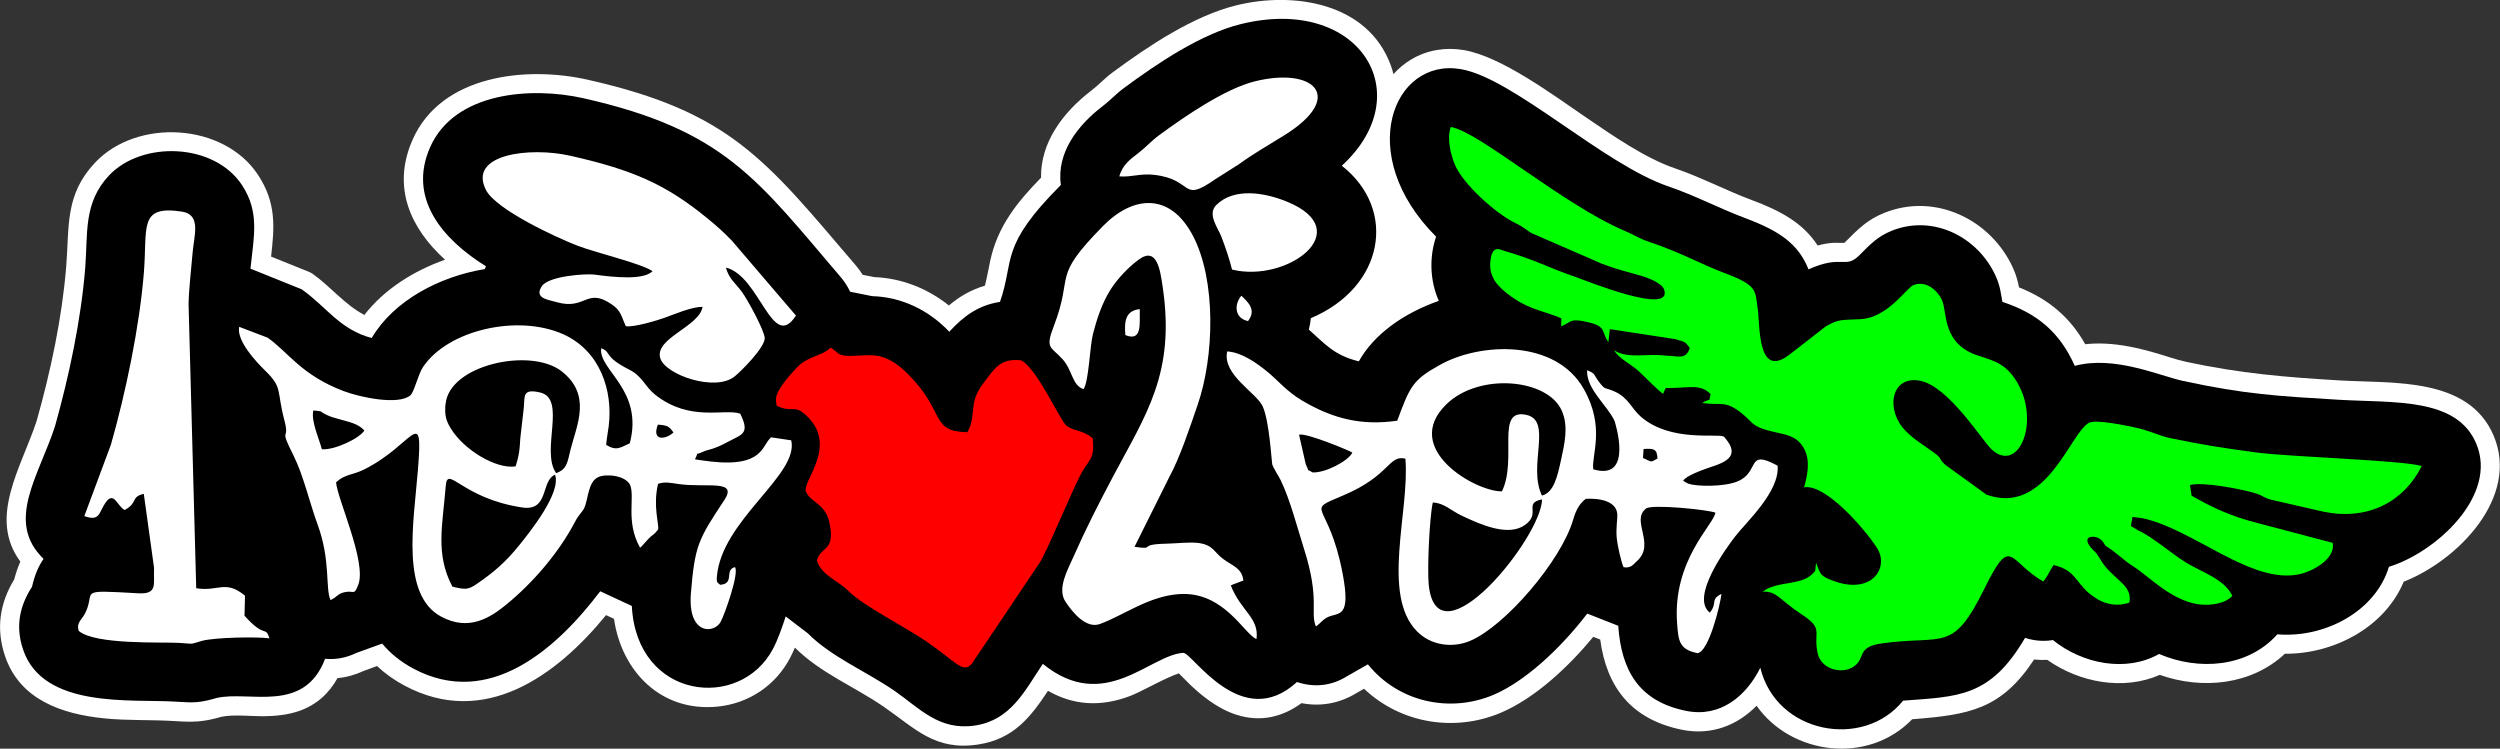 <?xml version="1.0" encoding="UTF-8"?>
<!DOCTYPE svg PUBLIC "-//W3C//DTD SVG 1.1//EN" "http://www.w3.org/Graphics/SVG/1.1/DTD/svg11.dtd">
<!-- Creator: CorelDRAW -->
<svg xmlns="http://www.w3.org/2000/svg" xml:space="preserve" width="30.632mm" height="9.173mm" version="1.1" style="shape-rendering:geometricPrecision; text-rendering:geometricPrecision; image-rendering:optimizeQuality; fill-rule:evenodd; clip-rule:evenodd"
viewBox="0 0 248.45 74.4"
 xmlns:xlink="http://www.w3.org/1999/xlink"
 xmlns:xodm="http://www.corel.com/coreldraw/odm/2003">
 <rect x="0" y="0" width="248.45" height="74.4" fill="#333333" stroke="none"/>
 <defs>
  <style type="text/css">
   <![CDATA[
    .fil1 {fill:black}
    .fil2 {fill:lime}
    .fil4 {fill:red}
    .fil3 {fill:white}
    .fil0 {fill:white}
   ]]>
  </style>
 </defs>
 <g id="Camada_x0020_1">
  <g id="Figs_Frase_010">
   <path class="fil0" d="M104.16 68.64c-1.72,2.59 -3.4,4.81 -6.96,5.35 -4.31,0.65 -6.25,-1.61 -9.41,-3.78 -2.9,-1.99 -6.23,-3.31 -8.77,-5.83l-0.02 -0.02c-0.15,0.35 -0.31,0.69 -0.48,1.02 -1.44,2.75 -4.11,4.53 -7.19,4.84 -5.64,0.57 -9.56,-3.51 -10.31,-8.72l-0.79 -0.37c-4.93,6.04 -12.09,11.24 -20.02,7.01 -1,-0.53 -1.92,-1.18 -2.74,-1.95l-1.31 0.48c-0.84,0.39 -1.72,0.64 -2.62,0.72 -0.84,1.52 -2.08,2.66 -3.82,3.27 -1.16,0.4 -2.38,0.51 -3.61,0.52 -1.18,0 -2.95,-0.19 -4.08,0.05 -1.85,0.53 -2.77,0.55 -4.69,0.43 -2.33,-0.15 -4.62,-0.03 -6.98,-0.27 -4.19,-0.42 -8.41,-1.84 -9.87,-6.22 -0.9,-2.68 -0.52,-5.22 0.92,-7.58 0.16,-0.61 0.36,-1.21 0.61,-1.78 -3.23,-4.37 0.1,-9.35 1.62,-13.97 1.39,-4.93 2.53,-10.25 2.94,-15.36 0.32,-3.98 -0.15,-7.13 2.88,-10.33 4.17,-4.41 12.76,-3.94 16.17,1.21 1.86,2.81 1.64,5.24 1.31,8.14l3.75 1.51c0.14,0.06 0.26,0.12 0.39,0.21 1.74,1.23 3.23,3.1 5.13,4.08 1.98,-2.56 4.91,-4.39 8.02,-5.49 -3.37,-3.05 -5.34,-7.14 -3.23,-11.92 2.84,-6.46 11.31,-7.34 17.39,-5.97 14.22,3.2 17.69,7.96 26.62,18.41 0.27,0.31 0.51,0.64 0.72,0.98l1.16 0.23c2.74,0.11 5.3,1.13 7.41,2.82 1.06,-0.9 2.22,-1.57 3.58,-1.97 0.21,-0.82 0.35,-1.63 0.53,-2.48 0.73,-3.42 2.69,-5.84 5.05,-8.25 -0.07,-3.52 2.22,-6.53 4.95,-8.62 0.75,-0.57 1.39,-1.28 2.17,-1.85 3.53,-2.61 8,-5.6 12.29,-6.66 5.69,-1.4 13.06,-0.26 15.34,5.95 0.11,0.3 0.2,0.59 0.27,0.89 0.5,-0.56 1.08,-1.05 1.75,-1.45 1.59,-0.96 3.44,-1.25 5.26,-0.94 3.74,0.64 8.96,4.53 12.13,6.69 2.57,1.75 5.87,4.05 8.81,5.05 2.64,0.9 5.08,2.2 7.68,3.17 2.73,1.02 5.04,2.21 6.53,4.51 0.47,-0.13 0.94,-0.22 1.43,-0.26 0.4,-0.03 0.87,0.02 1.23,-0.01 0.04,-0.04 0.09,-0.08 0.12,-0.12 1.24,-1.24 2.14,-2.17 3.83,-2.85 5.05,-2.04 10.62,0.64 12.81,5.49 0.32,0.7 0.46,1.29 0.59,1.91 2.92,1.16 5.06,2.95 6.58,5.65 0.64,-0.07 1.29,-0.09 1.94,-0.06 1.64,0.07 3.26,0.42 4.84,0.87 1.08,0.3 2.21,0.72 3.3,0.95 5.36,1.15 9.82,1.52 15.26,1.84 5.24,0.31 12.79,-0.37 15.26,5.52 2.55,6.07 -3.51,12.34 -8.95,14.48 -1.89,4.55 -6.97,7.2 -11.81,7.16 -3.31,3.11 -8.22,3.59 -12.43,2.1 -3.62,1.59 -7.99,0.76 -11.18,-1.49 -0.44,0.02 -0.87,0.01 -1.31,-0.04 -3.26,4.95 -6.42,5.5 -12.12,5.94 -4.36,4.53 -12,3.57 -15.46,-1.34 -1.91,1.94 -4.48,2.98 -7.44,2.38 -5.06,-1.04 -7.47,-4.27 -8.1,-8.96l-0.69 -0.27c-2.46,2.98 -5.79,6.1 -9.18,7.54 -4.65,1.97 -10,1.04 -13.6,-2.38l-0.71 0.4c-1.71,1.06 -3.6,1.4 -5.51,1.03 -1.89,1.39 -4.08,1.91 -6.44,1.16 -0.48,-0.15 -0.95,-0.35 -1.4,-0.59 -1.18,-0.62 -2.23,-1.46 -3.2,-2.38 -0.33,-0.31 -0.76,-0.78 -1.15,-1.15 -1.32,0.43 -3.78,1.85 -4.84,2.25 -2.97,1.12 -5.65,0.92 -8.17,-0.52z"/>
   <path class="fil1" d="M103.64 65.97c-1.79,2.66 -3.17,5.59 -6.73,6.13 -3.6,0.55 -5.54,-1.74 -8.05,-3.47 -2.77,-1.9 -6.29,-3.37 -8.59,-5.7l-2.19 -1.67c-0.34,1.06 -0.76,2.27 -1.26,3.22 -3.24,6.18 -13.55,5.1 -14.03,-4.26l-3.14 -1.46c-4.36,5.76 -11.05,11.69 -18.56,7.69 -1.29,-0.69 -2.31,-1.53 -3.11,-2.49l-2.57 0.93c-1.01,0.49 -2.05,0.68 -3.1,0.58 -2.09,5.49 -7.52,3.15 -10.76,3.89 -1.73,0.5 -2.27,0.49 -4.1,0.37 -4.35,-0.28 -13.18,0.75 -15.16,-5.19 -0.77,-2.3 -0.34,-4.32 0.89,-6.22 0.26,-1.15 0.65,-2.07 1.15,-2.78 -3.83,-3.69 -0.48,-8.23 1.13,-13.16 1.4,-4.96 2.6,-10.64 3.01,-15.77 0.27,-3.34 -0.21,-6.45 2.37,-9.18 3.27,-3.46 10.43,-3.24 13.2,0.95 1.79,2.71 1.18,5.11 0.85,8.32l5.09 2.05c2.48,1.75 3.79,4.01 6.96,4.84 2.19,-3.73 6.77,-6.12 11.24,-6.85 0.04,-0.09 0.07,-0.19 0.11,-0.28 -4.36,-2.71 -7.77,-6.77 -5.55,-11.82 2.43,-5.52 10.09,-6.04 15.23,-4.88 14.07,3.16 17.33,8.13 25.59,17.79 0.38,0.45 0.69,0.93 0.92,1.44l2.19 0.44c2.95,0.08 5.66,1.41 7.67,3.54 1.44,-1.59 2.95,-2.65 5.04,-2.97 1.47,-4.2 -0.11,-5.46 6.05,-11.62 -0.46,-3.21 1.72,-5.98 4.14,-7.82 0.74,-0.56 1.36,-1.25 2.15,-1.83 3.28,-2.42 7.65,-5.37 11.61,-6.34 11.72,-2.88 17.84,6.9 10.02,14.08 5.56,4.37 4.2,12.08 -3.08,15.15 -0.03,0.38 -0.1,0.75 -0.2,1.13 1.64,1.47 2.55,2.57 4.97,3.16 1.53,-2.74 4.52,-4.81 7.95,-6.01 -0.87,-1.94 -0.98,-4.31 -0.27,-6.38 -8.15,-8.14 -4.28,-17.8 2.45,-16.65 5.2,0.88 14.17,9.46 20.65,11.66 2.69,0.92 5.04,2.18 7.63,3.15 3.36,1.26 5.26,2.53 6.28,5.09 3.36,-1.52 3.64,0.01 5.05,-1.4 1.02,-1.02 1.78,-1.86 3.2,-2.43 4.13,-1.67 8.6,0.6 10.36,4.51 0.46,1.02 0.5,1.75 0.66,2.55 3.43,1.13 5.69,2.99 7.19,6.36 3.92,-1.06 8.43,0.99 10.73,1.49 6.2,1.34 9.39,1.51 15.55,1.88 5.44,0.32 11.69,-0.25 13.62,4.36 2.18,5.18 -4.03,10.81 -8.68,12.24 -1.32,4.4 -6.34,7.1 -11.09,6.71 -2.94,3.3 -7.83,3.64 -11.75,1.95 -3.26,1.85 -7.61,1 -10.55,-1.38 -0.91,0.15 -1.86,0.08 -2.77,-0.22 -3.46,5.92 -6.64,5.83 -12.12,6.24 -3.94,4.89 -12.61,3.29 -14.19,-3.27 -1.4,2.82 -3.99,4.99 -7.41,4.28 -4.68,-0.96 -6.4,-4.03 -6.71,-8.45l-3.08 -1.21c-2.72,3.55 -6.23,6.76 -9.31,8.07 -4.37,1.85 -9.48,0.71 -12.49,-3.03l-2.08 1.19c-1.55,0.96 -3.24,1.14 -4.97,0.57 -5.53,5.07 -10.42,-2.96 -11.3,-2.9 -3.34,0.21 -7.84,6.07 -13.96,1.09z"/>
   <path class="fil2" d="M155.18 32.42c1.07,-0.47 0.86,-0.84 2.8,-0.36 1.66,0.42 1.15,0.89 1.86,1.95l0.15 -1.3 6.48 0.99c0.9,0.29 0.98,0.16 1.46,0.9 -0.43,1.22 -1.14,0.75 -2.49,0.74 -1.69,-0.24 -3.67,0.37 -5.03,-0.53 0.47,0.83 1.6,1.31 2.41,2.05 0.72,0.66 1.79,1.79 2.45,2.28l0.27 -0.58c2.26,0.04 3.37,-0.49 4.47,0.61 -0.3,0.98 0.23,0.23 -0.85,0.88 1.9,0.28 2.23,-0.31 3.89,0.99 1.2,0.94 0.99,1.36 3.02,1.83 1.5,0.35 2.45,0.44 3.15,1.6 0.71,1.17 0.45,2.62 0.07,3.96 2.14,-0.37 6.03,4.14 7.25,6.03 1.23,1.91 -0.47,4.72 -4.39,3.25 -1.35,-0.51 -1.21,-0.67 -1.67,-1.78l-0.08 0.77c-1.08,1.63 -3.7,0.92 -5.22,2.1 1.42,-0.07 1.64,0.79 3.83,2.23 2.32,1.53 1.15,1.64 1.63,3.89 0.33,1.55 2.27,2.08 3.44,1.41 1.45,-0.83 0.28,-2.02 2.93,-2.39 6.27,-0.86 7.02,1 10.21,-5.46 2.69,-5.45 2.36,-2.69 5.84,-0.69 0.36,-0.41 0.7,-1.14 1.02,-1.64 2.1,0.49 2.19,1.62 3.42,2.71 1.12,0.99 2.5,1.56 4.11,1.03 0.34,-1.58 -1.2,-2.14 -2.41,-3.62 -0.38,-0.46 -0.53,-0.84 -0.89,-1.32 -1.84,-1.68 -0.29,-1.84 0.37,-1.4 0.28,0.19 0.4,0.44 0.59,0.71 1.14,0.7 1.73,1.4 2.77,2.05 1.45,0.91 3.65,3.29 6.34,3.73 1.24,0.2 2.81,-0.06 3.47,-0.83 -0.83,-1.69 -2.95,-2.29 -4.58,-3.29 -1.41,-0.86 -3.39,-2.59 -4.74,-3.19l-0.76 -0.45 0.16 -0.91 0.94 0.12c5.07,1.04 10.92,6.68 15.71,5.56 1.26,-0.29 3.56,-1.51 3.24,-3.1l-7.47 -1.97c-2.69,-0.69 -4.51,-1.55 -6.55,-2.72l-0.16 -1.05c1.17,-0.38 5.45,0.44 6.69,0.87 0.55,0.19 0.68,0.4 1.36,0.58l5.25 1.2c4.36,0.88 7.93,-0.95 9.73,-4.54 -1.81,-0.58 -13,-0.9 -16.41,-1.35 -3.03,-0.4 -5.51,-0.78 -8.58,-1.43 -1.15,-0.24 -2.05,-0.77 -3.7,-1.1 -0.94,-0.19 -3.7,-0.77 -4.38,-0.42 -1.85,0.96 -4.25,9.28 -10.18,7.14l-4.12 -2.98c-0.83,-0.81 -0.13,-0.49 -1.22,-1.28 -1.03,-0.76 -1.75,-1.13 -2.69,-2.07 -2.01,-2 -1.52,-5.47 1.33,-5.01 2.93,0.47 6.32,6.1 7.3,6.93 2.85,2.42 5.01,-3.66 1.91,-7.53 -0.79,-0.98 -1.64,-1.35 -3.2,-1.83 -3.79,-1.16 -3.17,-4.32 -3.74,-5.58 -0.42,-0.93 -1.59,-1.97 -2.82,-1.48 -0.72,0.29 -2.55,3.24 -5.26,3.39 -1.89,0.1 -2.18,-0.04 -3.49,0.74l-3.59 2.79c-3.22,2.47 -2.9,-2.92 -3.16,-4.68 -0.25,-1.72 -0.03,-2.22 -3.28,-3.43 -2.28,-0.85 -4.16,-1.97 -7.46,-3.09 -1.2,-0.41 -1.4,-0.65 -2.46,-1.1 -6.26,-2.68 -14.43,-9.84 -17.29,-10.33 -0.41,1.12 0,2.77 0.39,3.71 0.81,1.97 4.1,4.92 6.05,5.85 0.77,0.37 1.03,0.65 1.56,0.98l6.99 3.04c1.57,0.61 2.31,0.73 3.99,1.23 0.58,0.17 2,0.69 2.22,1.35 0.9,2.64 -7.78,-0.9 -8.71,-1.22 -3.09,-1.06 -3.86,-1.66 -7.23,-2.64 -0.32,-0.09 -1.22,-0.71 -1.34,1.24 -0.09,1.5 0.87,2.42 2,3.25 0.73,0.53 1.3,0.86 2.33,1.26 0.71,0.27 1.95,0.61 2.74,0.97l-0.02 0.76z"/>
   <path class="fil3" d="M142.4 49.94c1.12,0.05 1.75,0.77 2.81,1.28 2.05,0.98 4.69,2.11 6.33,0.96 1.67,-1.17 -0.2,-2.18 1.71,-2.55 -0.06,3.81 -10.41,16.53 -11.26,8.51 -0.16,-1.52 0.06,-6.63 0.4,-8.19zm-130.02 0.75c1.37,-0.73 0.58,-1.31 1.91,-1.61l1.02 7.35c-0.08,1.61 0.42,2.65 -1.6,2.53 -6.32,-0.36 -4.08,-0.24 -5.28,2.04 -0.32,0.61 -0.87,0.9 -0.6,1.7 1.61,1.4 8.31,1.09 9.98,1.19 1.52,0.1 1,0.17 2.22,-0.19 1.27,-0.37 5.64,-0.43 6.75,-0.26 -0.43,-1.32 -0.4,0.08 -2.48,-2.25l0.05 -1.99c-1.96,-1.62 -2.65,-0.38 -4.85,-0.74l-0.76 -28.23c0.03,-1.58 0.27,-3.49 0.4,-5.1 0.13,-1.67 0.91,-3.8 -1.06,-4.1 -4.33,-0.66 -3.42,1.54 -3.78,6.05 -0.43,5.4 -1.83,12.05 -3.28,17.12l-2.64 7.09c1.52,0.54 1.43,-0.29 2.05,-1.25 0.88,-1.36 1.19,0.23 1.94,0.63zm52.47 -23.74c-0.91,0.92 -3.85,0.6 -5.78,0.34 -0.81,-0.11 -4.53,0.12 -5.22,1.15 -0.79,1.19 0.55,1.33 1.48,1.59 2.89,0.82 2.94,-1.5 5.45,0.21 0.96,0.65 0.94,1.16 1.42,2.18 0.83,0.12 3.15,-0.59 3.88,-0.85 0.9,-0.32 2.69,-1.1 3.74,-1.07 -0.32,1.97 -4.8,3.11 -4.2,5.1 0.49,1.65 5.47,3.37 7.39,1.81 0.67,-0.54 2.98,-2.85 2.99,-3.8 0,-0.7 -1.72,-3.88 -2.31,-4.66 -0.62,-0.83 -1.23,-1.21 -1.55,-2.36 3.4,0.84 4.6,8.45 6.96,4.77l-6.38 -7.46c-0.85,-0.87 -1.44,-1.4 -2.44,-2.22 -4.12,-3.37 -7.4,-4.8 -13.6,-6.2 -4.02,-0.91 -10.22,-0.17 -8.38,3.41 1,1.95 7.04,4.74 9.1,5.53 1.77,0.68 6.31,1.76 7.44,2.52zm-19.89 31.35c-1.71,-3.23 -0.98,-6.04 -0.66,-10.02 0.17,-2.12 1.57,1.24 7.58,2.15 2.72,0.42 1.84,-2.66 3.28,-3.25 0.64,1.8 -2.53,5.72 -3.53,6.97 -1.36,1.7 -2.6,2.76 -4.29,3.91 -0.85,0.58 -1.18,0.53 -2.38,0.24zm-8.75 -15.52c-0.46,0.78 -2.94,1.96 -4.22,1.87 -0.26,-1 -1.1,-2.8 -0.85,-3.86 1.11,0.1 0.54,0.08 1.3,0.43 0.59,0.27 0.63,0.25 1.32,0.45 0.93,0.27 1.83,0.42 2.45,1.11zm30.72 0.2c-0.8,0.74 -2.19,0.86 -1.55,-0.78 0.98,0.07 1.12,0.18 1.55,0.78zm-22.65 -2.79c0.31,-3.92 8.42,-5.69 11.51,-3.31 3.03,2.34 1.55,5.31 0.92,7.76 -0.32,1.26 -0.32,1.98 -1.44,2.38 -1.57,-2.22 1.09,-7.41 -1.61,-8.02 -1.72,-0.39 -1.51,0.32 -1.6,1.48l-0.35 3.06c-0.07,1.05 -0.06,1.5 -0.47,2.81 -1.96,0.29 -5.14,-1.66 -6.42,-3.74 -0.55,-0.88 -0.63,-1.45 -0.55,-2.43zm15.47 -5.58c-0.31,2.17 4.24,4.1 2.84,9.44 -0.88,0.39 -1.3,0.82 -2.35,0.16 0.06,-0.71 0.19,-1.31 0.25,-1.82 0.45,-3.55 -0.84,-7.52 -4.51,-9.17 -4.51,-2.02 -11.45,-0.44 -13.93,3.24 -0.52,0.78 -0.88,2.5 -1.27,2.83 -1.15,0.99 -4.91,0.23 -6.65,-0.43 -4.2,-1.6 -5.47,-3.85 -7.53,-5.3l-2.83 -1.08c-0.28,1.37 1.67,3.47 2.6,4.37 1.75,1.71 1.1,1.93 1.9,4.95 0.57,2.16 -0.62,0.45 0.89,3.45 1,1.99 1.63,4.78 2.39,6.84 1.33,3.59 0.76,6.38 1.3,7.55 0.7,-0.34 0.68,-0.62 1.36,-0.78 0.99,-0.23 0.96,0.4 1.4,-0.76 0.85,-2.22 -2.12,-8.61 -2.21,-10.17 0.88,-0.82 1.64,-0.7 2.8,-1.28 4.94,-2.47 5.87,-6.6 5.33,0.09 -0.42,5.19 -1.73,12.39 2.33,14.55 2.73,1.46 4.84,0.12 6.46,-1.21 2.66,-2.18 5.21,-5.14 6.84,-8.25 0.36,-0.69 0.72,-0.96 0.89,-1.32 0.42,-0.86 0.36,-2.6 1.39,-3.09 0.73,-0.35 2.65,-0.21 3.17,0.75 0.53,1.23 -0.48,3.64 1,6.26 0.05,-0.03 0.1,-0.08 0.13,-0.11l0.74 -0.81c0.41,-0.42 0.48,-0.31 0.92,-0.88 0.13,-0.47 -0.54,-2.33 -0,-4.55 0.71,-0.23 1.22,-0.09 2.07,0.03 2.82,0.38 5.9,-0.49 4.5,1.61 -2.58,3.89 -2.92,4.49 -3.31,9.25 -0.33,4.18 2.34,4.02 2.97,2.81 0.38,-0.72 1.85,-4.8 1.41,-5.42 -1.1,0.28 0.03,1.65 -1.48,1.76 -0.2,-0.24 -0.37,-0.11 -0.32,-0.79 0.45,-5.66 8.2,-10.14 7.39,-13.57l-2.01 -0.3c-0.52,0.54 -0.58,0.94 -1.11,1.49 -1.41,1.47 -4.47,1 -6.45,0.7 0.49,-0.91 -0.19,-0.29 0.82,-0.76 0.53,-0.25 0.92,-0.14 2.48,-0.99 1.36,-0.74 2.21,-0.77 1.2,-2.79 -1.56,-0.54 -4.95,0.85 -8.41,-1.85 -1.05,-0.82 -1.29,-1.85 -2.59,-2.51 -2.67,-1.35 -1.73,-1.73 -2.81,-2.14zm64.28 -2.7c0.84,-1.11 0.05,-1.84 -0.66,-2.52 -0.72,0.82 -0.72,2.23 0.66,2.52zm-12.19 1.39c1.71,0.7 1.4,-1.19 1.43,-2.58 -1.42,0.15 -1.55,1.2 -1.43,2.58zm10.6 -6.51c5.46,1.35 12.54,-3.85 5.46,-6.75 -2.23,-0.91 -5.25,-1.42 -7.02,0.33 -0.93,0.92 0.16,2.26 0.49,3.13 0.42,1.09 0.8,2.2 1.07,3.29zm-11.2 -9.26c1.29,0.09 2.05,-0.32 3.49,-0.15 3.96,0.46 2.58,2.87 6.06,0.42l2.31 -1.46c1.45,-1.06 2.95,-1.91 4.51,-2.88 6.13,-3.79 3.04,-6.84 -2.89,-5.38 -2.97,0.73 -7.02,3.51 -9.53,5.36 -0.79,0.58 -1.26,1.15 -2.07,1.78 -0.76,0.58 -1.58,1.17 -1.88,2.31zm-3.56 21.15c0.54,-0.8 0.62,-4.26 0.94,-5.49 0.35,-1.37 0.88,-3.03 1.72,-4.37 0.75,-1.19 1.89,-2.34 2.84,-3.03 1.83,-1.34 2.13,1.14 2.37,2.74 1.27,8.55 -1.66,12.65 -4.89,18.74 -1.48,2.8 -2.72,5.21 -4.01,8.13 -0.54,1.22 -1.62,3.11 -0.76,4.4 0.7,1.06 2.05,2.72 3.43,2.21 2.33,-0.85 4.85,-2.78 7.9,-2.97 4.42,-0.28 6.41,3.97 7.65,4.47 0.29,-2.12 -1.57,-2.79 -2.55,-5.33 0.05,-0.03 0.13,-0.06 0.17,-0.08l1.08 -0.41c-0.16,-1.26 -1.06,-1.43 -2.01,-2.14 -0.92,-0.68 -0.97,-1.36 -2.39,-1.58 -0.83,-0.13 -2.3,0.04 -3.22,0.06 -3.06,0.06 -0.94,0.64 -3.2,0.31l3.45 -6.92c1.07,-1.97 2.05,-4.94 2.83,-7.21 1.64,-4.76 1.86,-12.33 -0.48,-16.79 -2.29,-4.35 -5.98,-3.98 -8.96,-0.93 -5.17,5.27 -2.82,4.61 -4.87,9.94 -0.87,2.26 -0.29,1.98 0.89,3.28 0.99,1.11 0.93,2.59 2.07,2.96zm26.72 6.3c-0.4,0.82 -2.66,2.03 -3.96,1.97 -0.7,-0.46 -0.21,0.14 -0.67,-0.8l-0.67 -2.95c0.7,-0.22 5.08,1.61 5.3,1.78zm30.32 0.59c-0.74,0.41 -0.5,0.36 -1.44,-0.06l0.06 -0.89c1.08,-0.07 1.34,0.03 1.38,0.96zm-15.47 3.26c-2.6,0.04 -10.04,-4.23 -5.51,-8.65 3.26,-3.18 10.07,-2.55 11.47,0.63 0.69,1.56 0.28,3.25 -0.07,4.88 -0.36,1.66 -0.72,3.26 -1.9,3.56 -1.45,-2.98 1.12,-7.48 -1.59,-8.03 -3.06,-0.62 -0.82,4.39 -2.39,7.62zm-10.4 -7.02c-3.54,0.51 -6.38,-0.19 -9.44,-2 -1.48,-0.87 -2.44,-2.02 -3.35,-2.78 -1.2,-0.99 -2.64,-2 -4.1,-2.11 -0.52,2.31 2.91,4.1 3.53,5.47 0.66,1.45 0.88,5.44 0.94,5.72 0.08,0.37 0.63,1.17 0.84,1.6 0.95,1.96 1.66,4.74 2.34,6.89 1.58,4.99 0.57,6.21 1.16,7.65 0.45,-0.28 0.61,-0.62 1.12,-0.89 1.09,-0.57 2.42,0.24 1.54,-4.37 -1.41,-7.38 -3.96,-6.05 0.07,-7.76 4.7,-1.99 4.46,-4.04 6.17,-3.65 0.44,5.21 -2.44,13.53 1.16,17.17 1.37,1.39 3.5,1.69 5.29,0.93 3.46,-1.47 9.02,-7.93 10.22,-12.03 0.28,-0.95 0.59,-1.55 1.24,-2.07 0.04,-0.01 2.95,-0.26 3.14,1.46 0.06,0.54 -0.16,1.41 -0.04,2.51 0.07,0.66 0.42,2.26 0.67,2.82 0.75,0.12 0.95,-0.27 1.33,-0.61 1.9,-1.71 -0.65,-4.01 0.9,-5.22 0.54,-0.46 6.18,0.11 6.9,0.41 -0.17,1.19 -4.27,4.74 -3.81,10.97 0.13,1.76 0.19,2.62 2.03,2.99 1.11,-0.12 2.24,-4.71 2.38,-5.89 -1.15,0.56 -0.36,0.91 -1.16,1.86 -1.95,-1.51 1.58,-6.34 2.49,-7.53 1.08,-1.42 4.47,-4.47 4.25,-7.07 -3.18,-1.73 -1.71,0.62 -3.98,1.56 -1.37,0.57 -4.1,0.5 -4.85,0.24 -0.07,-0.02 -0.13,-0.06 -0.19,-0.08l-0.37 -0.23c0.47,-0.66 2.58,-1.28 3.34,-1.56 1.55,-0.58 2.04,-1.34 0.71,-2.82 -0.63,-0.35 -5.27,0.58 -8.23,-1.96 -0.96,-0.83 -1.24,-1.88 -2.58,-2.5 -1.1,-0.51 -0.9,-0.06 -1.64,-1.03 -0.53,-0.7 -0.24,-0.73 -1.14,-1.11 -0.12,1.86 2.09,3.58 2.73,5.06 0,0.01 1.97,6 -2.12,4.79 -0.21,-1.37 1.23,-4.14 -0.94,-7.98 -2.79,-4.95 -10.24,-4.65 -14.26,-2.42 -2.76,1.52 -3.01,2.14 -4.29,5.59z"/>
   <path class="fil4" d="M77.13 39.6c-0.03,0.34 0.01,0.43 0.06,0.72 1.62,0.79 1.67,-0.22 2.96,0.99 3.14,2.96 -0.35,6.42 -0.07,7.5 0.45,1.18 1.95,1.17 2.36,3.18 0.6,2.88 -0.92,2.27 -1.26,3.73 0.47,1.47 2.12,1.98 3.17,3.04 1.46,1.47 5.64,3.55 7.82,5.06 2.9,2 3.53,3.16 4.42,2.13l6.66 -9.92c0.7,-0.91 3.44,-7.7 4.33,-9.2 0.77,-1.31 1.2,-1.26 1.02,-3.28 -1.12,-0.89 -1.81,-0.64 -2.61,-1.24 -0.6,-0.45 -3.02,-5.88 -4.55,-6.51 -2.05,-0.19 -2.57,0.78 -3.71,2.28 -1.59,2.1 -0.6,3.05 -1.59,4.87 -3.77,-0.06 -2.09,-1.99 -5.96,-5.83 -2.34,-2.32 -3.71,-1.77 -5.67,-1.75 -1.31,0.01 -1.14,-0.33 -1.98,-0.83 -0.73,0.84 -2.2,0.8 -3.29,1.94 -0.51,0.54 -2.05,2.17 -2.12,3.12z"/>
  </g>
 </g>
</svg>
